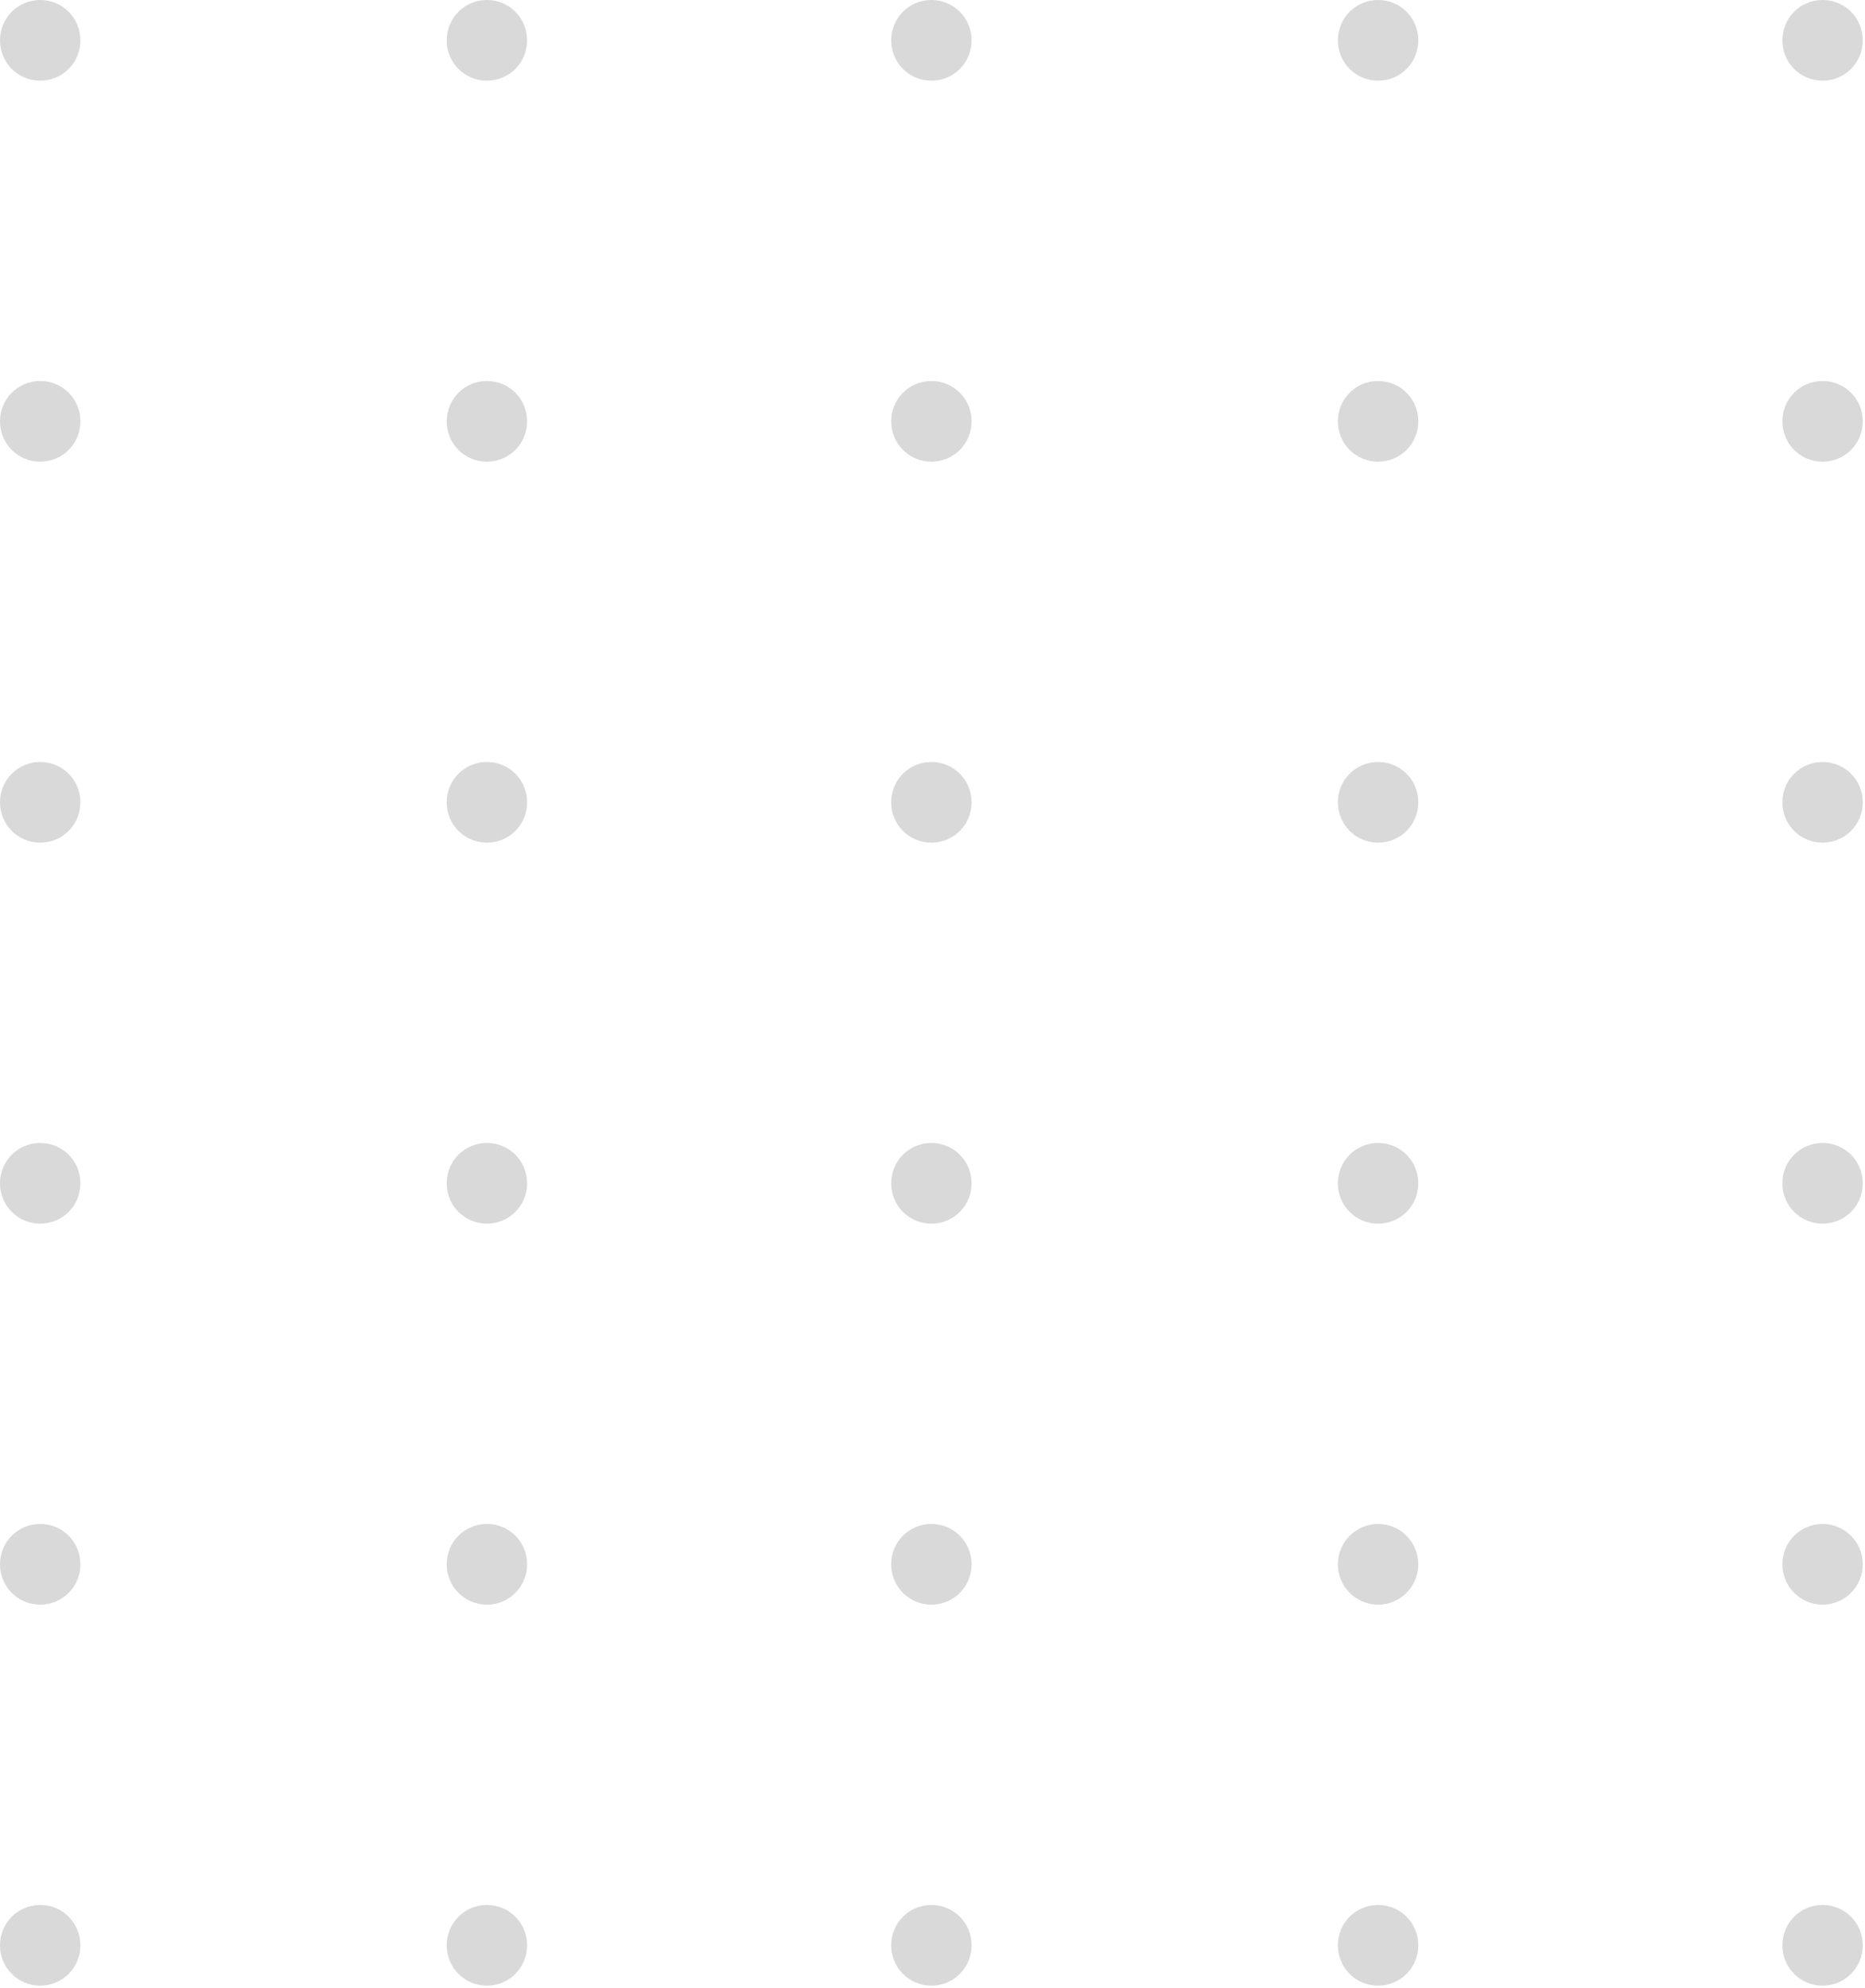 <svg width="91" height="97" viewBox="0 0 91 97" fill="none" xmlns="http://www.w3.org/2000/svg">
<path d="M0 1.968C0 3.062 0.872 3.937 1.962 3.937C3.051 3.937 3.923 3.062 3.923 1.968C3.923 0.875 3.051 0 1.962 0C0.872 0 0 0.875 0 1.968Z" fill="#D9D9D9"/>
<path d="M21.796 1.968C21.796 3.062 22.668 3.937 23.758 3.937C24.848 3.937 25.72 3.062 25.72 1.968C25.72 0.875 24.848 0 23.758 0C22.668 0 21.796 0.875 21.796 1.968Z" fill="#D9D9D9"/>
<path d="M43.484 1.968C43.484 3.062 44.356 3.937 45.446 3.937C46.535 3.937 47.407 3.062 47.407 1.968C47.407 0.875 46.535 0 45.446 0C44.356 0 43.484 0.875 43.484 1.968Z" fill="#D9D9D9"/>
<path d="M65.28 1.968C65.28 3.062 66.152 3.937 67.242 3.937C68.332 3.937 69.204 3.062 69.204 1.968C69.204 0.875 68.332 0 67.242 0C66.152 0 65.28 0.875 65.28 1.968Z" fill="#D9D9D9"/>
<path d="M86.968 1.968C86.968 3.062 87.84 3.937 88.929 3.937C90.019 3.937 90.891 3.062 90.891 1.968C90.891 0.875 90.019 0 88.929 0C87.84 0 86.968 0.875 86.968 1.968Z" fill="#D9D9D9"/>
<path d="M0 20.559C0 21.653 0.872 22.528 1.962 22.528C3.051 22.528 3.923 21.653 3.923 20.559C3.923 19.466 3.051 18.591 1.962 18.591C0.872 18.591 0 19.466 0 20.559Z" fill="#D9D9D9"/>
<path d="M21.796 20.559C21.796 21.653 22.668 22.528 23.758 22.528C24.848 22.528 25.72 21.653 25.72 20.559C25.72 19.466 24.848 18.591 23.758 18.591C22.668 18.591 21.796 19.466 21.796 20.559Z" fill="#D9D9D9"/>
<path d="M43.484 20.559C43.484 21.653 44.356 22.528 45.446 22.528C46.535 22.528 47.407 21.653 47.407 20.559C47.407 19.466 46.535 18.591 45.446 18.591C44.356 18.591 43.484 19.466 43.484 20.559Z" fill="#D9D9D9"/>
<path d="M65.28 20.559C65.28 21.653 66.152 22.528 67.242 22.528C68.332 22.528 69.204 21.653 69.204 20.559C69.204 19.466 68.332 18.591 67.242 18.591C66.152 18.591 65.28 19.466 65.28 20.559Z" fill="#D9D9D9"/>
<path d="M86.968 20.559C86.968 21.653 87.84 22.528 88.929 22.528C90.019 22.528 90.891 21.653 90.891 20.559C90.891 19.466 90.019 18.591 88.929 18.591C87.84 18.591 86.968 19.466 86.968 20.559Z" fill="#D9D9D9"/>
<path d="M0 39.15C0 40.243 0.872 41.118 1.962 41.118C3.051 41.118 3.923 40.243 3.923 39.15C3.923 38.056 3.051 37.181 1.962 37.181C0.872 37.181 0 38.056 0 39.15Z" fill="#D9D9D9"/>
<path d="M21.796 39.15C21.796 40.243 22.668 41.118 23.758 41.118C24.848 41.118 25.72 40.243 25.72 39.15C25.72 38.056 24.848 37.181 23.758 37.181C22.668 37.181 21.796 38.056 21.796 39.15Z" fill="#D9D9D9"/>
<path d="M43.484 39.15C43.484 40.243 44.356 41.118 45.446 41.118C46.535 41.118 47.407 40.243 47.407 39.15C47.407 38.056 46.535 37.181 45.446 37.181C44.356 37.181 43.484 38.056 43.484 39.15Z" fill="#D9D9D9"/>
<path d="M65.28 39.15C65.28 40.243 66.152 41.118 67.242 41.118C68.332 41.118 69.204 40.243 69.204 39.15C69.204 38.056 68.332 37.181 67.242 37.181C66.152 37.181 65.28 38.056 65.28 39.15Z" fill="#D9D9D9"/>
<path d="M86.968 39.15C86.968 40.243 87.84 41.118 88.929 41.118C90.019 41.118 90.891 40.243 90.891 39.15C90.891 38.056 90.019 37.181 88.929 37.181C87.84 37.181 86.968 38.056 86.968 39.15Z" fill="#D9D9D9"/>
<path d="M0 57.741C0 58.834 0.872 59.709 1.962 59.709C3.051 59.709 3.923 58.834 3.923 57.741C3.923 56.647 3.051 55.772 1.962 55.772C0.872 55.772 0 56.647 0 57.741Z" fill="#D9D9D9"/>
<path d="M21.796 57.741C21.796 58.834 22.668 59.709 23.758 59.709C24.848 59.709 25.72 58.834 25.72 57.741C25.72 56.647 24.848 55.772 23.758 55.772C22.668 55.772 21.796 56.647 21.796 57.741Z" fill="#D9D9D9"/>
<path d="M43.484 57.741C43.484 58.834 44.356 59.709 45.446 59.709C46.535 59.709 47.407 58.834 47.407 57.741C47.407 56.647 46.535 55.772 45.446 55.772C44.356 55.772 43.484 56.647 43.484 57.741Z" fill="#D9D9D9"/>
<path d="M65.28 57.741C65.28 58.834 66.152 59.709 67.242 59.709C68.332 59.709 69.204 58.834 69.204 57.741C69.204 56.647 68.332 55.772 67.242 55.772C66.152 55.772 65.28 56.647 65.28 57.741Z" fill="#D9D9D9"/>
<path d="M86.968 57.741C86.968 58.834 87.84 59.709 88.929 59.709C90.019 59.709 90.891 58.834 90.891 57.741C90.891 56.647 90.019 55.772 88.929 55.772C87.84 55.772 86.968 56.647 86.968 57.741Z" fill="#D9D9D9"/>
<path d="M0 76.332C0 77.425 0.872 78.3 1.962 78.3C3.051 78.3 3.923 77.425 3.923 76.332C3.923 75.238 3.051 74.363 1.962 74.363C0.872 74.363 0 75.238 0 76.332Z" fill="#D9D9D9"/>
<path d="M21.796 76.332C21.796 77.425 22.668 78.3 23.758 78.3C24.848 78.3 25.72 77.425 25.72 76.332C25.72 75.238 24.848 74.363 23.758 74.363C22.668 74.363 21.796 75.238 21.796 76.332Z" fill="#D9D9D9"/>
<path d="M43.484 76.332C43.484 77.425 44.356 78.3 45.446 78.3C46.535 78.3 47.407 77.425 47.407 76.332C47.407 75.238 46.535 74.363 45.446 74.363C44.356 74.363 43.484 75.238 43.484 76.332Z" fill="#D9D9D9"/>
<path d="M67.242 78.3C68.325 78.3 69.204 77.419 69.204 76.332C69.204 75.244 68.325 74.363 67.242 74.363C66.159 74.363 65.28 75.244 65.28 76.332C65.28 77.419 66.159 78.3 67.242 78.3Z" fill="#D9D9D9"/>
<path d="M88.929 78.3C90.013 78.3 90.891 77.419 90.891 76.332C90.891 75.244 90.013 74.363 88.929 74.363C87.846 74.363 86.968 75.244 86.968 76.332C86.968 77.419 87.846 78.3 88.929 78.3Z" fill="#D9D9D9"/>
<path d="M0 94.922C0 96.016 0.872 96.891 1.962 96.891C3.051 96.891 3.923 96.016 3.923 94.922C3.923 93.829 3.051 92.954 1.962 92.954C0.872 92.954 0 93.829 0 94.922Z" fill="#D9D9D9"/>
<path d="M21.796 94.922C21.796 96.016 22.668 96.891 23.758 96.891C24.848 96.891 25.72 96.016 25.72 94.922C25.72 93.829 24.848 92.954 23.758 92.954C22.668 92.954 21.796 93.829 21.796 94.922Z" fill="#D9D9D9"/>
<path d="M43.484 94.922C43.484 96.016 44.356 96.891 45.446 96.891C46.535 96.891 47.407 96.016 47.407 94.922C47.407 93.829 46.535 92.954 45.446 92.954C44.356 92.954 43.484 93.829 43.484 94.922Z" fill="#D9D9D9"/>
<path d="M65.28 94.922C65.28 96.016 66.152 96.891 67.242 96.891C68.332 96.891 69.204 96.016 69.204 94.922C69.204 93.829 68.332 92.954 67.242 92.954C66.152 92.954 65.28 93.829 65.28 94.922Z" fill="#D9D9D9"/>
<path d="M86.968 94.922C86.968 96.016 87.84 96.891 88.929 96.891C90.019 96.891 90.891 96.016 90.891 94.922C90.891 93.829 90.019 92.954 88.929 92.954C87.84 92.954 86.968 93.829 86.968 94.922Z" fill="#D9D9D9"/>
</svg>
